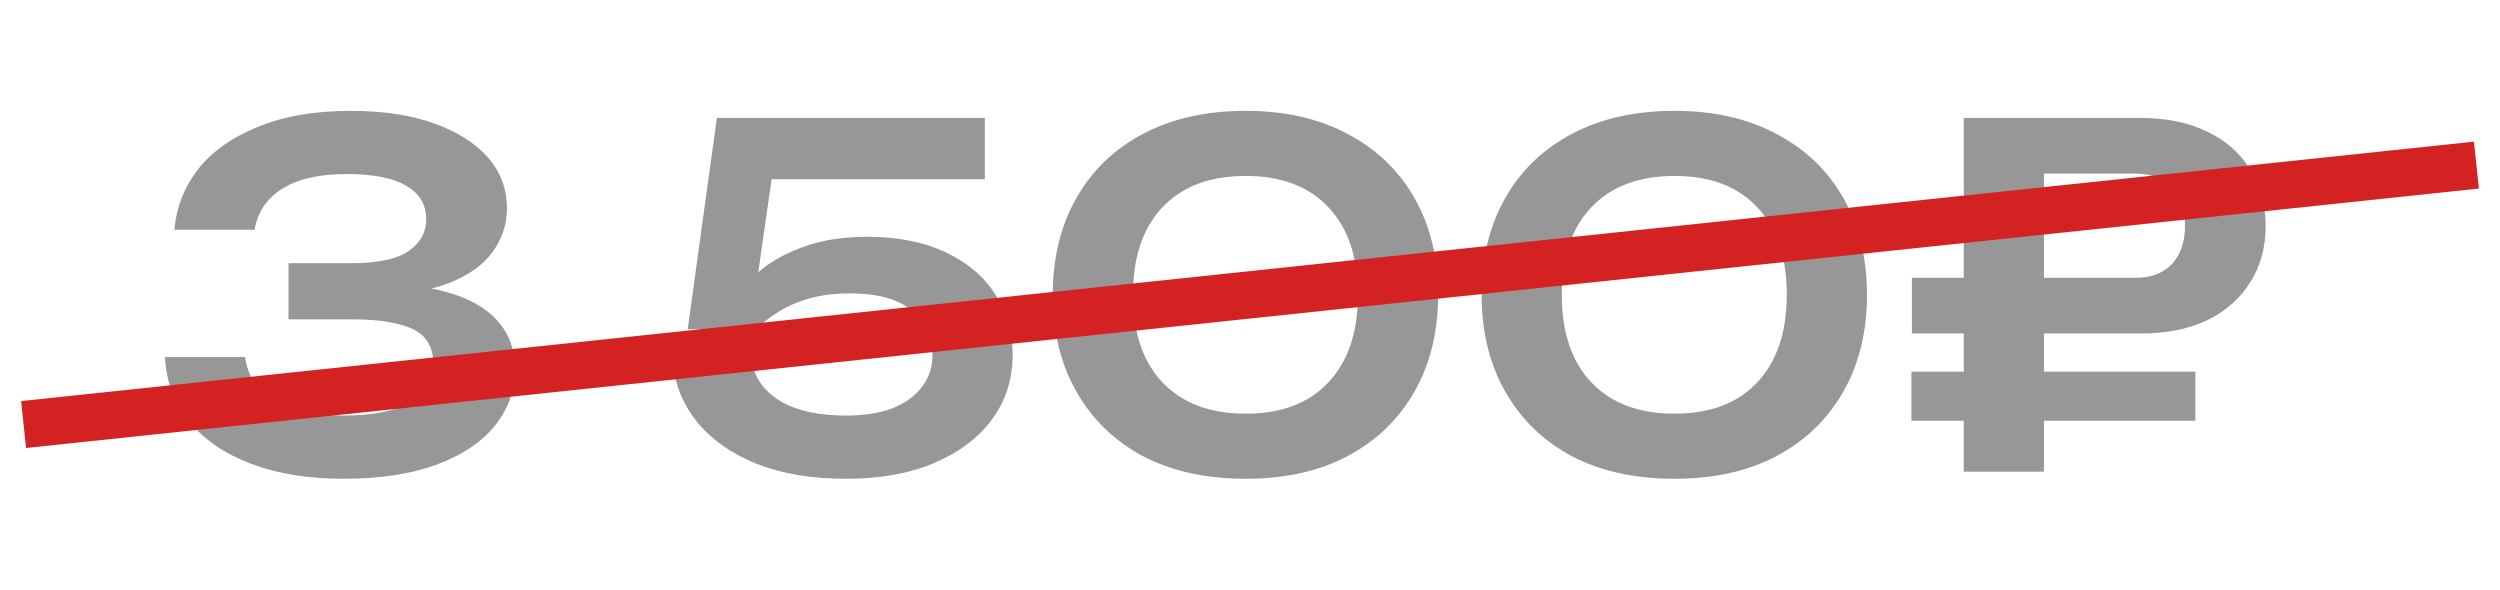 <svg width="106" height="25" viewBox="0 0 106 25" fill="none" xmlns="http://www.w3.org/2000/svg">
<path d="M7.394 9.74C7.474 8.793 7.807 7.94 8.394 7.18C8.994 6.42 9.84 5.82 10.934 5.38C12.027 4.927 13.34 4.7 14.873 4.7C16.22 4.7 17.387 4.873 18.373 5.22C19.36 5.567 20.127 6.047 20.674 6.66C21.22 7.273 21.494 8 21.494 8.84C21.494 9.52 21.287 10.14 20.873 10.7C20.474 11.247 19.847 11.687 18.994 12.02C18.14 12.34 17.06 12.493 15.754 12.48V12.1C17.02 12.033 18.1 12.133 18.994 12.4C19.9 12.653 20.6 13.053 21.093 13.6C21.587 14.147 21.834 14.833 21.834 15.66C21.834 16.553 21.547 17.353 20.974 18.06C20.413 18.753 19.593 19.3 18.514 19.7C17.433 20.1 16.12 20.3 14.573 20.3C13.067 20.3 11.754 20.087 10.633 19.66C9.514 19.233 8.64 18.633 8.014 17.86C7.387 17.087 7.047 16.18 6.994 15.14H10.393C10.5 15.94 10.9 16.553 11.594 16.98C12.287 17.407 13.28 17.62 14.573 17.62C15.827 17.62 16.773 17.427 17.413 17.04C18.053 16.653 18.373 16.113 18.373 15.42C18.373 15.007 18.267 14.66 18.053 14.38C17.84 14.1 17.474 13.893 16.953 13.76C16.447 13.613 15.754 13.54 14.873 13.54H12.233V11.16H14.873C16.02 11.16 16.84 10.987 17.334 10.64C17.827 10.293 18.073 9.847 18.073 9.3C18.073 8.687 17.794 8.213 17.233 7.88C16.674 7.547 15.827 7.38 14.694 7.38C13.534 7.38 12.627 7.587 11.973 8C11.32 8.4 10.927 8.98 10.793 9.74H7.394ZM30.396 5H41.757V7.6H31.436L32.816 6.9L31.977 12.76H31.076C31.383 12.28 31.79 11.833 32.297 11.42C32.816 11.007 33.45 10.673 34.197 10.42C34.943 10.167 35.803 10.04 36.776 10.04C38.07 10.04 39.176 10.26 40.096 10.7C41.017 11.127 41.717 11.72 42.197 12.48C42.69 13.227 42.937 14.08 42.937 15.04C42.937 16.067 42.65 16.973 42.077 17.76C41.503 18.547 40.69 19.167 39.636 19.62C38.583 20.073 37.33 20.3 35.877 20.3C34.437 20.3 33.183 20.093 32.117 19.68C31.05 19.253 30.21 18.673 29.596 17.94C28.997 17.207 28.643 16.393 28.537 15.5H31.916C32.077 16.153 32.496 16.673 33.176 17.06C33.856 17.433 34.757 17.62 35.877 17.62C36.623 17.62 37.27 17.52 37.816 17.32C38.363 17.107 38.783 16.807 39.077 16.42C39.383 16.033 39.536 15.573 39.536 15.04C39.536 14.52 39.403 14.067 39.136 13.68C38.883 13.28 38.496 12.973 37.977 12.76C37.47 12.547 36.823 12.44 36.036 12.44C35.397 12.44 34.816 12.513 34.297 12.66C33.79 12.807 33.35 13 32.977 13.24C32.617 13.467 32.31 13.707 32.056 13.96H29.157L30.396 5ZM52.817 20.3C51.137 20.3 49.684 19.98 48.457 19.34C47.243 18.687 46.303 17.773 45.637 16.6C44.97 15.427 44.637 14.06 44.637 12.5C44.637 10.94 44.97 9.573 45.637 8.4C46.303 7.227 47.243 6.32 48.457 5.68C49.684 5.027 51.137 4.7 52.817 4.7C54.483 4.7 55.923 5.027 57.137 5.68C58.364 6.32 59.31 7.227 59.977 8.4C60.644 9.573 60.977 10.94 60.977 12.5C60.977 14.06 60.644 15.427 59.977 16.6C59.31 17.773 58.364 18.687 57.137 19.34C55.923 19.98 54.483 20.3 52.817 20.3ZM52.817 17.54C54.324 17.54 55.49 17.1 56.317 16.22C57.157 15.327 57.577 14.087 57.577 12.5C57.577 10.9 57.157 9.66 56.317 8.78C55.49 7.9 54.324 7.46 52.817 7.46C51.31 7.46 50.137 7.9 49.297 8.78C48.457 9.66 48.037 10.9 48.037 12.5C48.037 14.1 48.457 15.34 49.297 16.22C50.137 17.1 51.31 17.54 52.817 17.54ZM71 20.3C69.32 20.3 67.867 19.98 66.64 19.34C65.427 18.687 64.487 17.773 63.82 16.6C63.154 15.427 62.82 14.06 62.82 12.5C62.82 10.94 63.154 9.573 63.82 8.4C64.487 7.227 65.427 6.32 66.64 5.68C67.867 5.027 69.32 4.7 71 4.7C72.667 4.7 74.107 5.027 75.32 5.68C76.547 6.32 77.494 7.227 78.16 8.4C78.827 9.573 79.16 10.94 79.16 12.5C79.16 14.06 78.827 15.427 78.16 16.6C77.494 17.773 76.547 18.687 75.32 19.34C74.107 19.98 72.667 20.3 71 20.3ZM71 17.54C72.507 17.54 73.674 17.1 74.5 16.22C75.34 15.327 75.76 14.087 75.76 12.5C75.76 10.9 75.34 9.66 74.5 8.78C73.674 7.9 72.507 7.46 71 7.46C69.494 7.46 68.32 7.9 67.48 8.78C66.64 9.66 66.22 10.9 66.22 12.5C66.22 14.1 66.64 15.34 67.48 16.22C68.32 17.1 69.494 17.54 71 17.54ZM90.544 7.36H85.144L86.664 5.84V20H83.264V5H90.744C91.851 5 92.797 5.193 93.584 5.58C94.371 5.953 94.977 6.487 95.404 7.18C95.844 7.86 96.064 8.66 96.064 9.58C96.064 10.487 95.844 11.287 95.404 11.98C94.977 12.66 94.371 13.193 93.584 13.58C92.797 13.953 91.851 14.14 90.744 14.14H81.064V11.78H90.544C91.197 11.78 91.711 11.587 92.084 11.2C92.457 10.8 92.644 10.26 92.644 9.58C92.644 8.887 92.457 8.347 92.084 7.96C91.711 7.56 91.197 7.36 90.544 7.36ZM81.044 17.84V15.76H93.084V17.84H81.044Z" fill="#979797"/>
<path d="M1 18L105 7" stroke="#D42222" stroke-width="2"/>
</svg>

